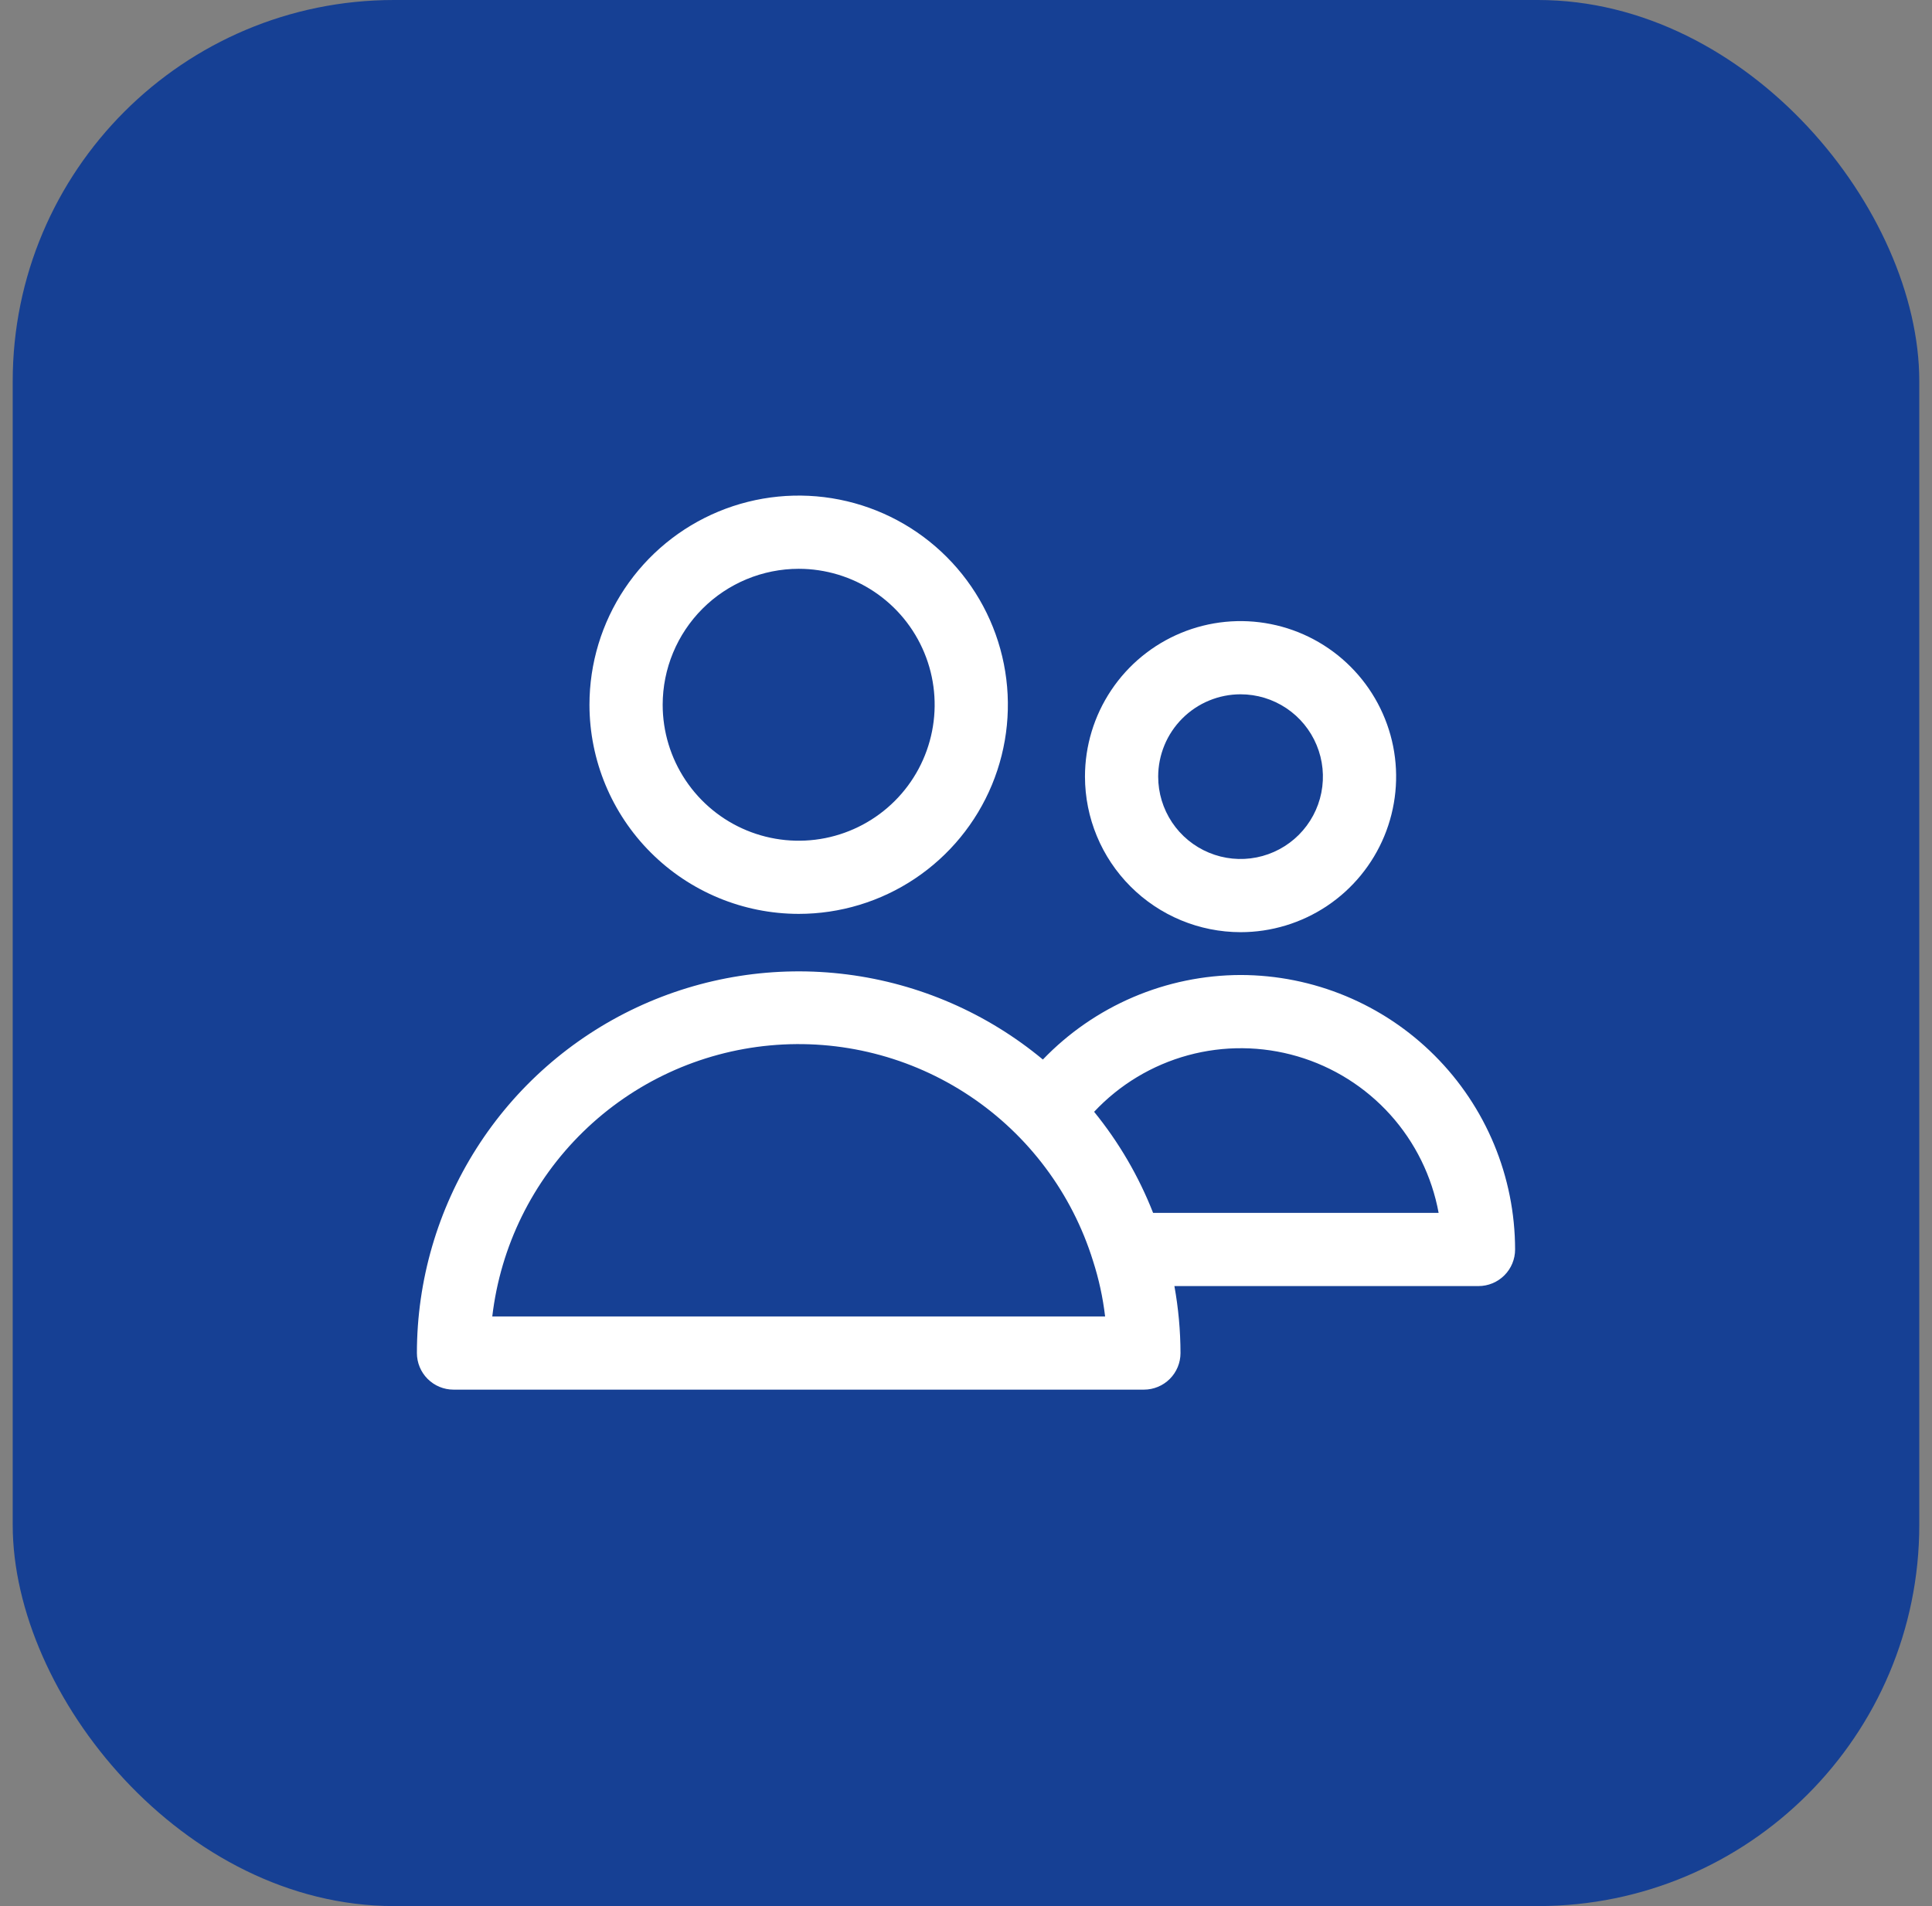 <svg width="76" height="75" viewBox="0 0 76 75" fill="none" xmlns="http://www.w3.org/2000/svg">
<rect x="0" y="0" width="76" height="75" fill="#808080" stroke="none"/>
<rect x="0.5" width="75" height="75" rx="15" fill="#164094"/>
<path d="M31.418 35.959C33.045 35.959 34.637 35.477 35.99 34.572C37.343 33.668 38.398 32.383 39.021 30.879C39.644 29.375 39.807 27.72 39.489 26.124C39.171 24.527 38.388 23.061 37.236 21.91C36.085 20.759 34.619 19.975 33.022 19.658C31.426 19.341 29.771 19.504 28.267 20.127C26.764 20.75 25.479 21.805 24.574 23.159C23.67 24.512 23.188 26.103 23.188 27.731C23.19 29.913 24.058 32.005 25.601 33.547C27.144 35.09 29.236 35.957 31.418 35.959ZM31.418 22.381C32.476 22.381 33.51 22.695 34.39 23.283C35.27 23.871 35.955 24.706 36.36 25.684C36.765 26.661 36.871 27.737 36.664 28.775C36.458 29.812 35.949 30.766 35.2 31.514C34.452 32.262 33.499 32.771 32.461 32.978C31.424 33.184 30.348 33.078 29.37 32.673C28.393 32.269 27.558 31.583 26.97 30.703C26.382 29.823 26.068 28.789 26.068 27.731C26.069 26.313 26.633 24.953 27.636 23.95C28.639 22.947 29.999 22.383 31.418 22.381Z" fill="white"/>
<path d="M48.8 36.679C50.011 36.679 51.194 36.32 52.2 35.648C53.207 34.975 53.991 34.019 54.454 32.901C54.917 31.783 55.039 30.552 54.803 29.365C54.566 28.178 53.983 27.087 53.127 26.232C52.272 25.376 51.181 24.793 49.994 24.557C48.807 24.32 47.576 24.442 46.458 24.905C45.34 25.368 44.384 26.152 43.712 27.159C43.039 28.165 42.68 29.349 42.68 30.559C42.682 32.181 43.327 33.737 44.475 34.884C45.622 36.032 47.178 36.677 48.8 36.679ZM48.8 27.319C49.441 27.319 50.067 27.509 50.6 27.865C51.133 28.221 51.548 28.727 51.793 29.319C52.039 29.911 52.103 30.563 51.978 31.191C51.853 31.82 51.544 32.397 51.091 32.85C50.638 33.303 50.061 33.612 49.432 33.737C48.804 33.862 48.152 33.798 47.56 33.552C46.968 33.307 46.462 32.892 46.106 32.359C45.75 31.826 45.56 31.2 45.56 30.559C45.561 29.7 45.902 28.876 46.51 28.269C47.117 27.661 47.941 27.32 48.8 27.319Z" fill="white"/>
<path d="M48.8 38.364C47.347 38.368 45.91 38.665 44.574 39.236C43.238 39.808 42.031 40.642 41.024 41.69C38.83 39.867 36.161 38.705 33.331 38.343C30.501 37.98 27.627 38.431 25.043 39.642C22.46 40.854 20.275 42.776 18.745 45.184C17.214 47.592 16.401 50.386 16.4 53.239C16.4 53.621 16.552 53.987 16.822 54.257C17.092 54.527 17.458 54.679 17.84 54.679H44.998C45.38 54.679 45.747 54.527 46.017 54.257C46.287 53.987 46.438 53.621 46.438 53.239C46.436 52.355 46.355 51.474 46.198 50.604H58.16C58.542 50.604 58.908 50.452 59.178 50.182C59.448 49.912 59.6 49.546 59.6 49.164C59.597 46.3 58.458 43.555 56.433 41.531C54.409 39.506 51.663 38.367 48.8 38.364ZM19.365 51.799C19.689 49.038 20.951 46.473 22.941 44.532C24.93 42.59 27.526 41.391 30.293 41.135C33.061 40.878 35.833 41.58 38.145 43.123C40.457 44.665 42.169 46.955 42.995 49.609C43.225 50.322 43.385 51.055 43.472 51.799H19.365ZM45.36 47.724C44.796 46.286 44.014 44.945 43.04 43.747C44.041 42.678 45.319 41.909 46.731 41.523C48.144 41.138 49.635 41.153 51.04 41.565C52.445 41.977 53.707 42.771 54.688 43.858C55.668 44.946 56.327 46.284 56.592 47.724H45.36Z" fill="white"/>
</svg>

